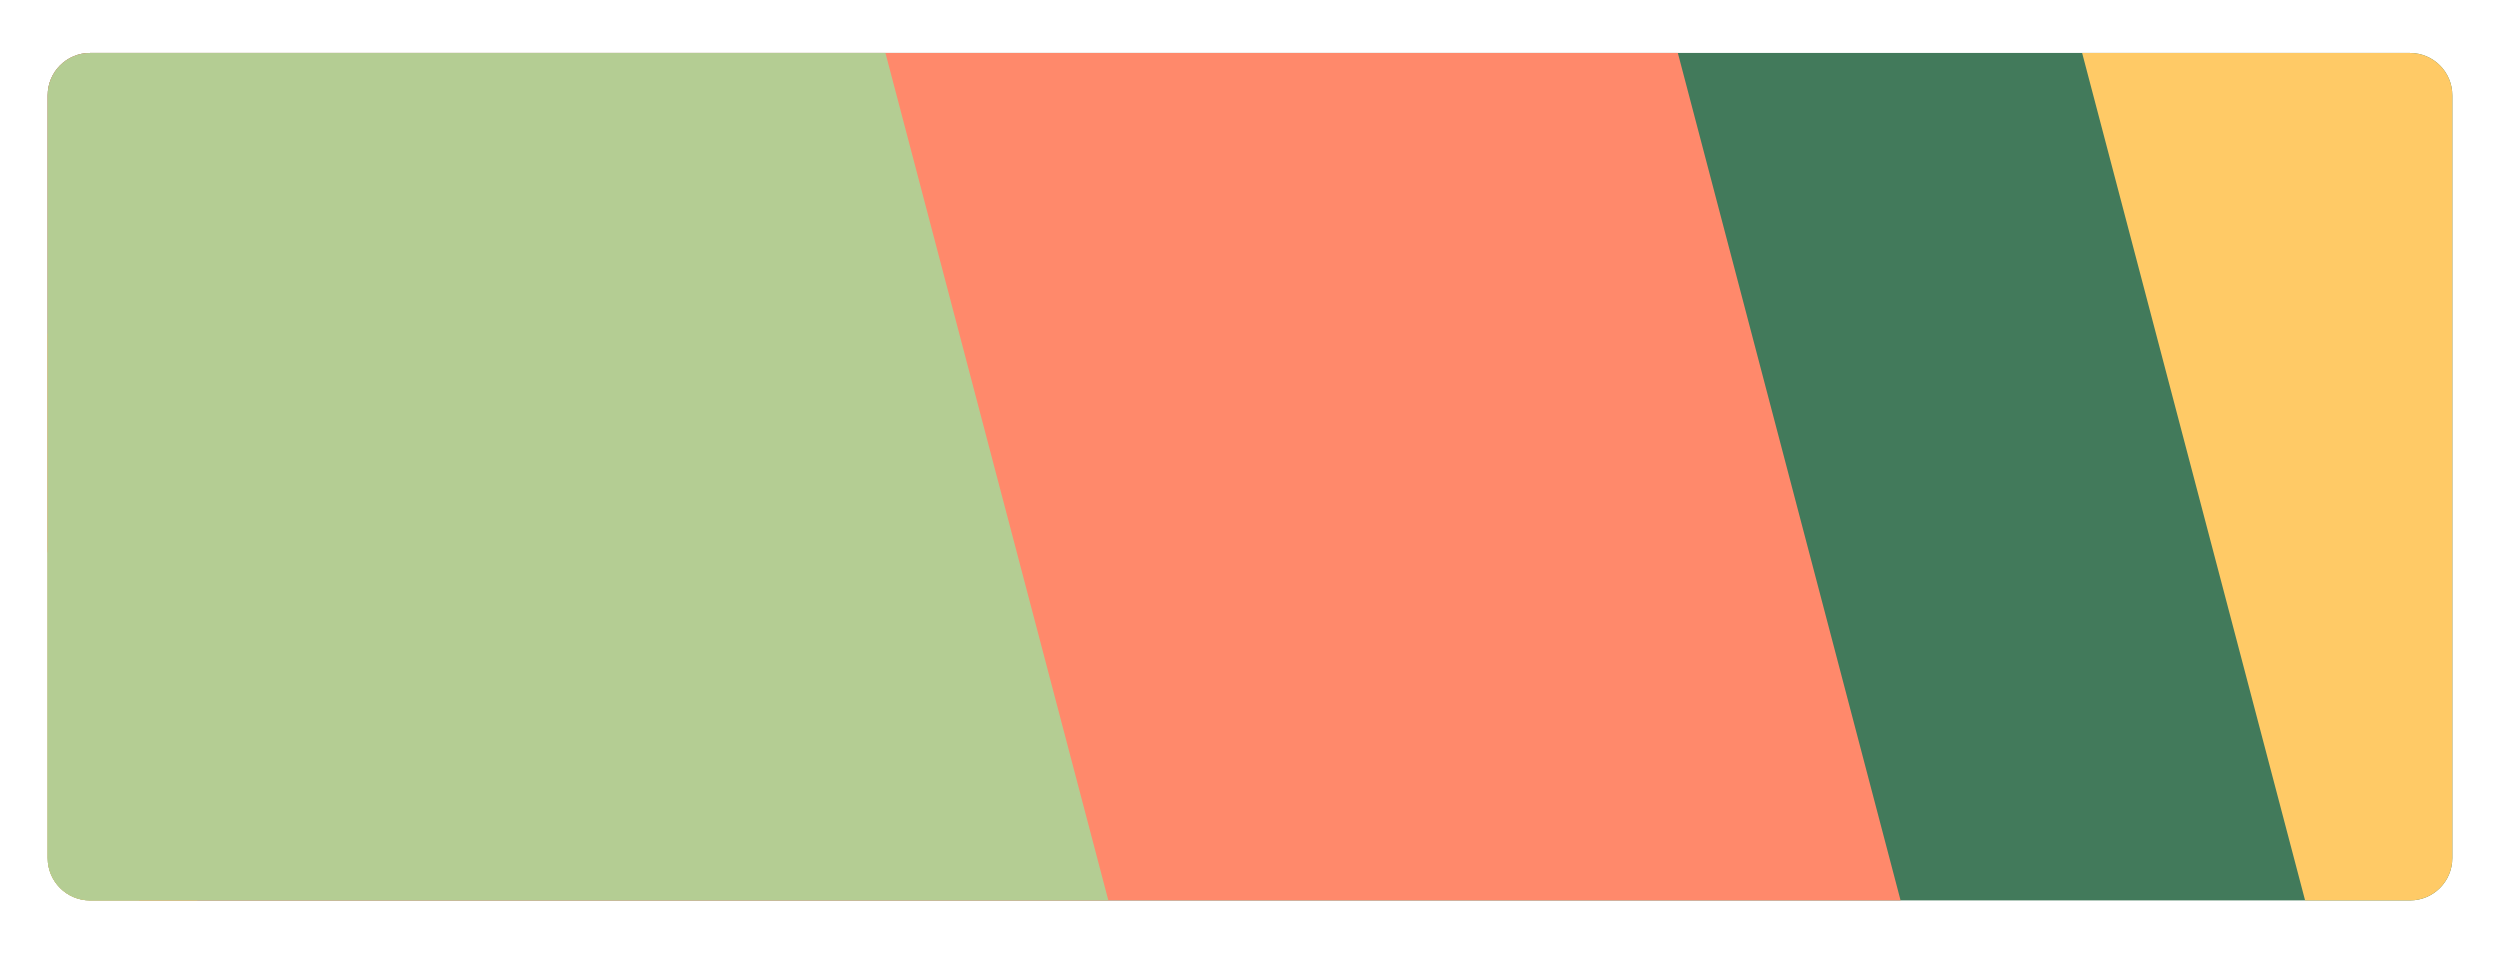 <svg width="236" height="90" viewBox="0 0 236 88" fill="none" xmlns="http://www.w3.org/2000/svg">
<g filter="url(#filter0_d_13_5650)">
<g clip-path="url(#clip0_13_5650)">
<path d="M4.5 4C4.5 1.791 6.291 0 8.5 0H227.5C229.709 0 231.5 1.791 231.5 4V76C231.5 78.209 229.709 80 227.5 80H8.5C6.291 80 4.5 78.209 4.5 76V4Z" fill="#427A5B"/>
<path d="M750.831 330.965L-561.142 -4652.2H-222.336L1089.64 330.965H750.831Z" fill="#FFCA66"/>
<path d="M1164.82 3468.64L-147.158 -1514.53H191.648L1503.62 3468.64H1164.82Z" fill="#B4CD93"/>
<path d="M490.518 1896.29L-153.306 -553.346H12.956L656.78 1896.29H490.518Z" fill="#FF896B"/>
<path d="M320.522 471.168L-89.774 -1088.25H16.182L426.477 471.168H320.522Z" fill="#FFCA66"/>
<path d="M151.168 844.949L-116.416 -170.103H-47.315L220.269 844.949H151.168Z" fill="#FFCA66"/>
<path d="M580.924 601.779L70.082 -1340.33H202.002L712.845 601.779H580.924Z" fill="#FF896B"/>
<path d="M39.875 335.354L-470.968 -1606.75H-339.047L171.796 335.354H39.875Z" fill="#B4CD93"/>
</g>
</g>
<defs>
<filter id="filter0_d_13_5650" x="0.5" y="0" width="235" height="88" filterUnits="userSpaceOnUse" color-interpolation-filters="sRGB">
<feFlood flood-opacity="0" result="BackgroundImageFix"/>
<feColorMatrix in="SourceAlpha" type="matrix" values="0 0 0 0 0 0 0 0 0 0 0 0 0 0 0 0 0 0 127 0" result="hardAlpha"/>
<feOffset dy="4"/>
<feGaussianBlur stdDeviation="2"/>
<feComposite in2="hardAlpha" operator="out"/>
<feColorMatrix type="matrix" values="0 0 0 0 0 0 0 0 0 0 0 0 0 0 0 0 0 0 0.25 0"/>
<feBlend mode="normal" in2="BackgroundImageFix" result="effect1_dropShadow_13_5650"/>
<feBlend mode="normal" in="SourceGraphic" in2="effect1_dropShadow_13_5650" result="shape"/>
</filter>
<clipPath id="clip0_13_5650">
<path d="M4.5 4C4.5 1.791 6.291 0 8.5 0H227.5C229.709 0 231.5 1.791 231.5 4V76C231.5 78.209 229.709 80 227.5 80H8.5C6.291 80 4.5 78.209 4.5 76V4Z" fill="white"/>
</clipPath>
</defs>
</svg>

